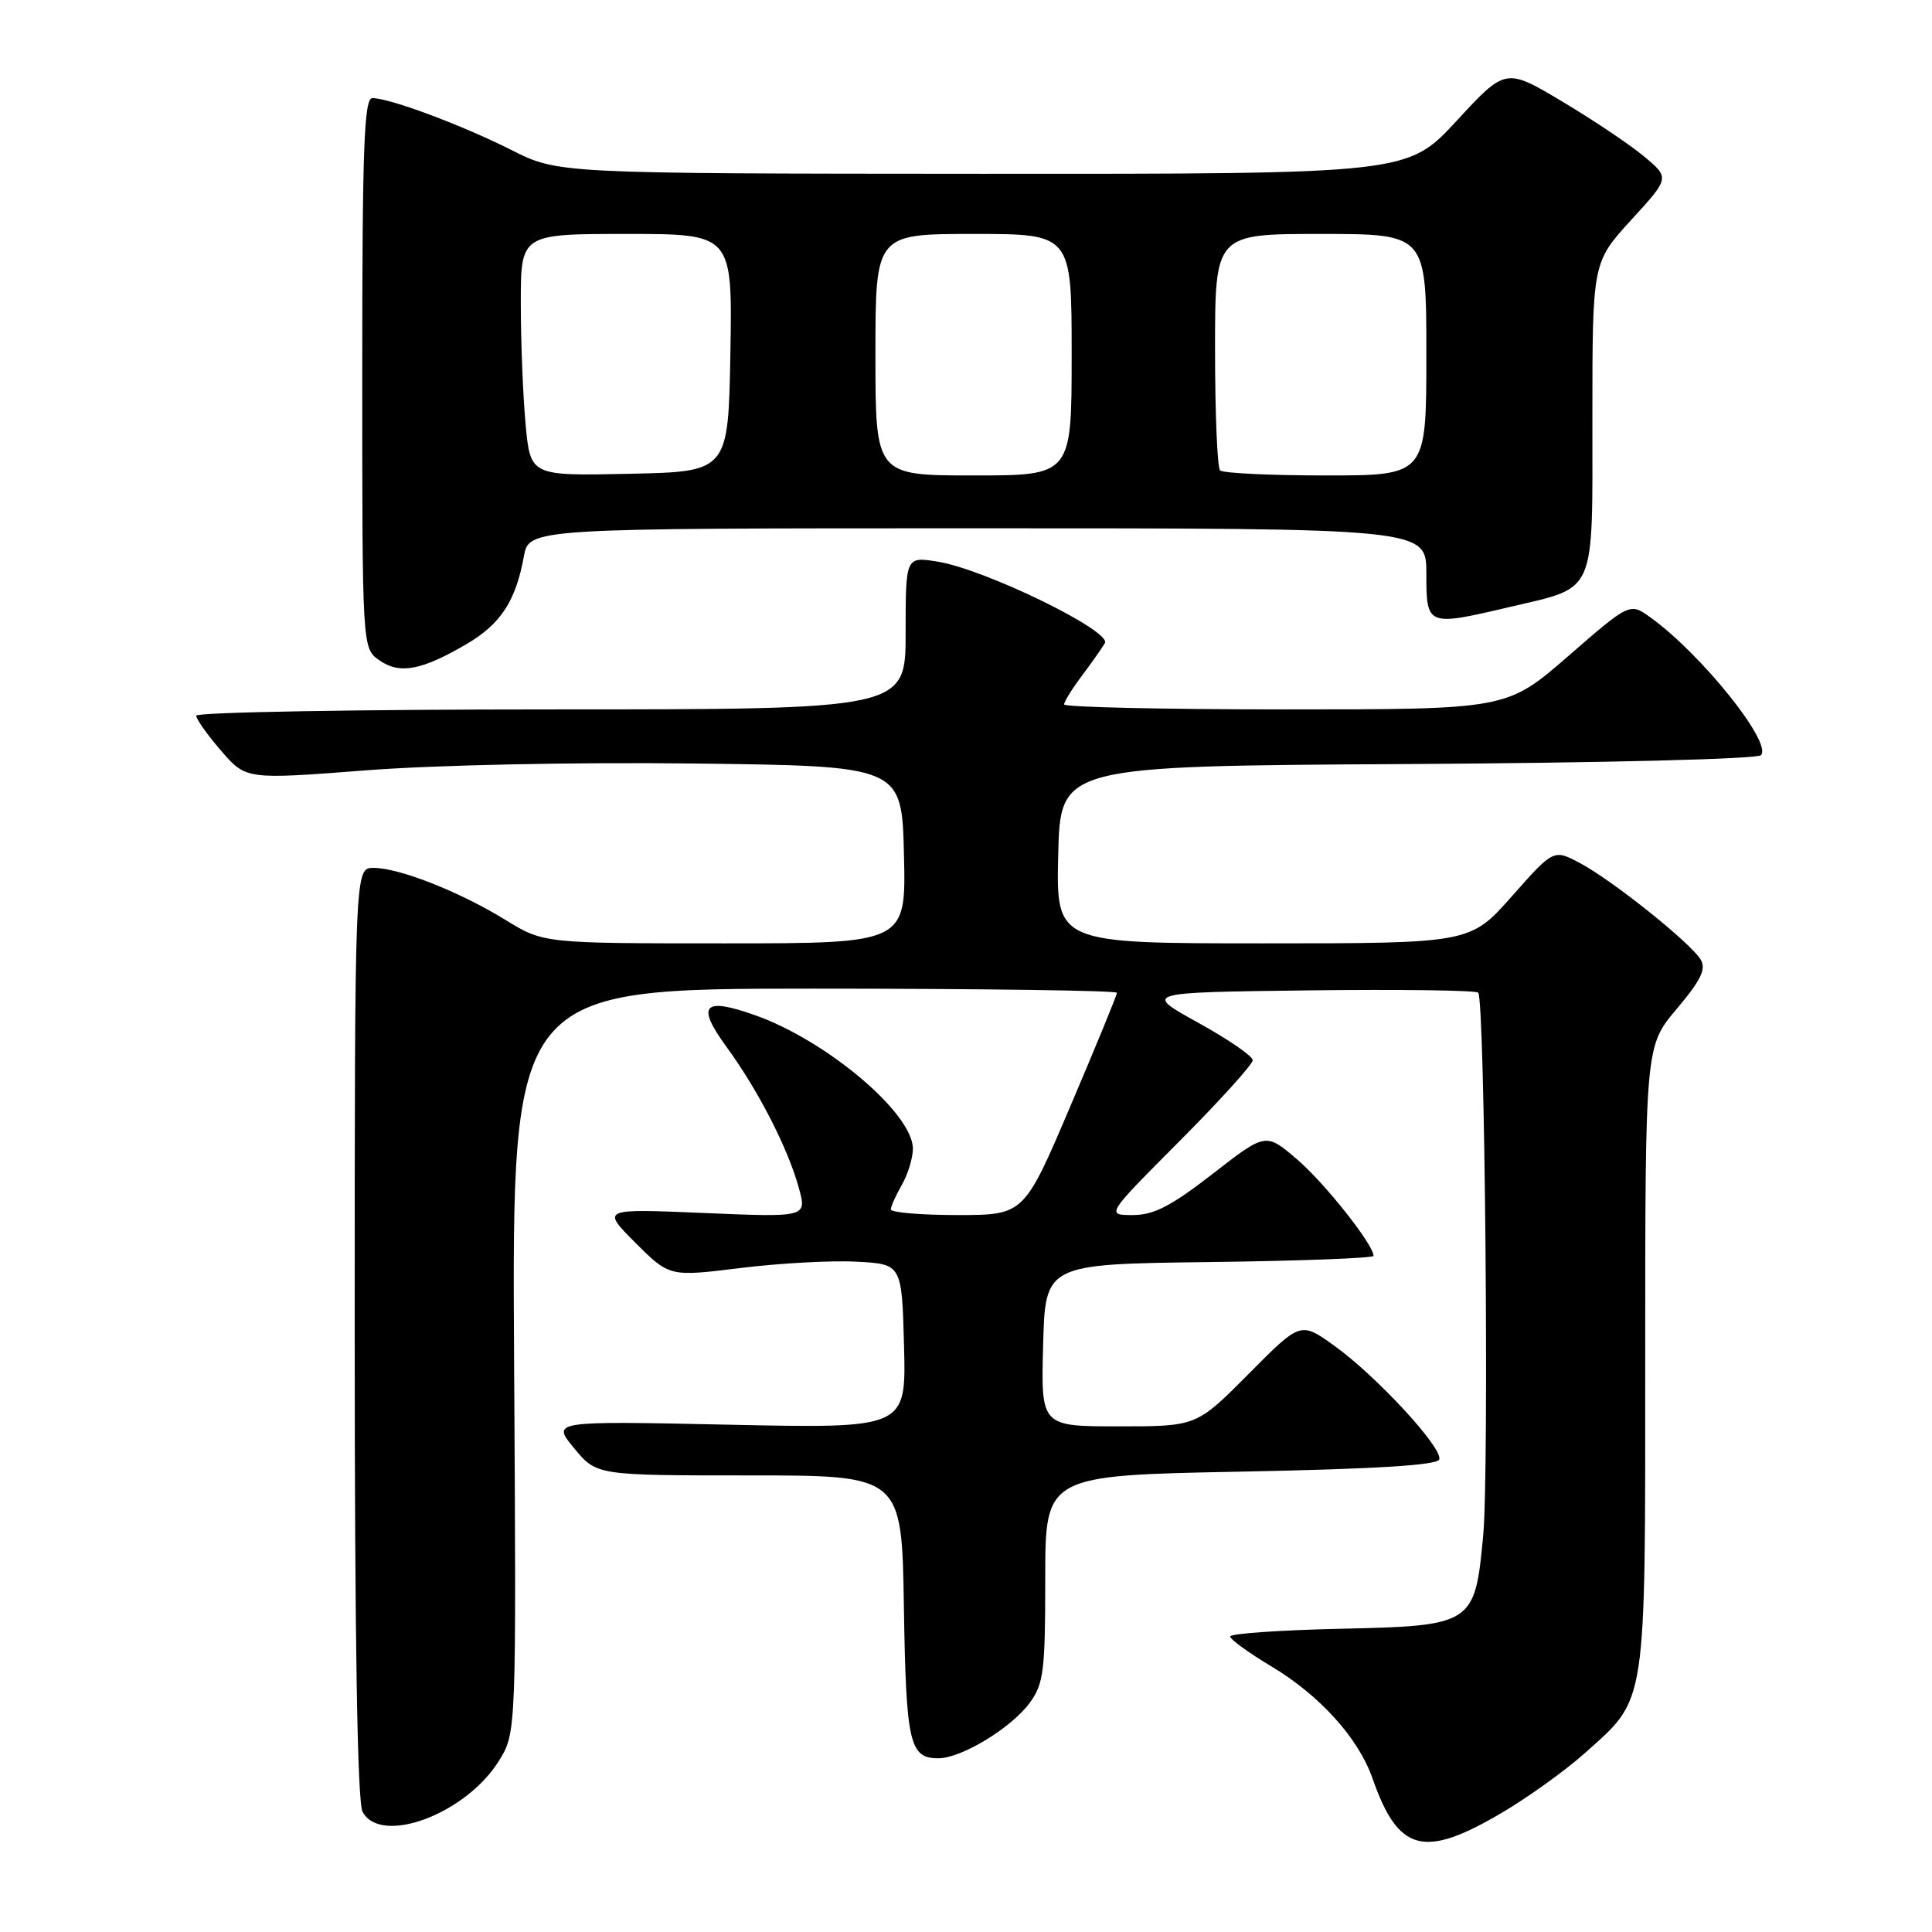 <?xml version="1.0" encoding="UTF-8" standalone="no"?>
<!DOCTYPE svg PUBLIC "-//W3C//DTD SVG 1.1//EN" "http://www.w3.org/Graphics/SVG/1.1/DTD/svg11.dtd" >
<svg xmlns="http://www.w3.org/2000/svg" xmlns:xlink="http://www.w3.org/1999/xlink" version="1.1" viewBox="0 0 256 256">
 <g >
 <path fill="currentColor"
d=" M 198.92 240.25 C 202.43 238.19 207.43 234.60 210.03 232.27 C 218.27 224.89 218.00 226.65 218.00 179.91 C 218.00 138.63 218.00 138.63 222.17 133.69 C 225.42 129.83 226.11 128.39 225.33 127.12 C 223.93 124.87 213.71 116.70 209.42 114.40 C 205.87 112.50 205.87 112.50 200.34 118.75 C 194.81 125.00 194.81 125.00 167.37 125.00 C 139.94 125.00 139.94 125.00 140.22 113.25 C 140.50 101.50 140.50 101.50 186.46 101.24 C 212.45 101.09 232.82 100.58 233.33 100.07 C 234.91 98.49 225.48 86.71 218.73 81.84 C 215.96 79.84 215.96 79.84 207.82 86.92 C 199.67 94.00 199.67 94.00 170.34 94.00 C 154.20 94.00 141.00 93.70 141.00 93.34 C 141.00 92.98 142.04 91.30 143.32 89.59 C 144.60 87.89 145.98 85.93 146.40 85.22 C 147.34 83.63 130.52 75.43 124.24 74.42 C 120.00 73.74 120.00 73.74 120.00 83.87 C 120.00 94.00 120.00 94.00 73.00 94.00 C 47.15 94.00 26.00 94.38 26.00 94.83 C 26.00 95.29 27.48 97.38 29.30 99.48 C 32.60 103.30 32.60 103.30 48.55 102.07 C 57.74 101.36 76.16 100.98 92.00 101.17 C 119.50 101.50 119.50 101.50 119.78 113.25 C 120.06 125.00 120.06 125.00 96.05 125.00 C 72.03 125.00 72.03 125.00 66.97 121.89 C 60.89 118.15 52.91 115.00 49.49 115.00 C 47.00 115.00 47.00 115.00 47.00 176.57 C 47.00 217.09 47.35 238.79 48.04 240.07 C 50.46 244.59 61.76 240.36 66.12 233.30 C 68.42 229.59 68.42 229.59 68.12 180.30 C 67.83 131.00 67.83 131.00 107.91 131.00 C 129.96 131.00 148.00 131.25 148.00 131.55 C 148.00 131.85 145.23 138.60 141.84 146.55 C 135.69 161.00 135.69 161.00 126.84 161.00 C 121.98 161.00 118.02 160.66 118.04 160.25 C 118.05 159.84 118.71 158.38 119.50 157.00 C 120.29 155.62 120.95 153.49 120.96 152.25 C 121.04 147.59 109.56 137.87 100.00 134.50 C 93.17 132.09 92.22 133.17 96.29 138.75 C 100.49 144.51 104.40 152.14 105.85 157.40 C 106.92 161.30 106.92 161.30 93.30 160.73 C 79.68 160.15 79.68 160.15 84.19 164.67 C 88.71 169.18 88.71 169.18 98.10 168.02 C 103.27 167.38 110.20 167.00 113.50 167.18 C 119.50 167.50 119.50 167.50 119.79 178.39 C 120.07 189.28 120.07 189.28 96.58 188.78 C 73.09 188.28 73.09 188.28 76.07 191.89 C 79.05 195.50 79.05 195.50 99.27 195.50 C 119.50 195.50 119.50 195.50 119.77 212.93 C 120.06 231.03 120.51 233.01 124.37 232.98 C 127.41 232.96 133.95 228.99 136.41 225.68 C 138.29 223.13 138.50 221.49 138.50 209.18 C 138.50 195.50 138.50 195.50 164.42 195.00 C 182.31 194.65 190.45 194.15 190.71 193.38 C 191.21 191.88 182.36 182.30 176.79 178.31 C 172.33 175.11 172.33 175.11 165.44 182.06 C 158.55 189.00 158.55 189.00 148.24 189.00 C 137.93 189.00 137.93 189.00 138.22 178.25 C 138.50 167.50 138.50 167.50 160.25 167.23 C 172.21 167.08 182.00 166.71 182.00 166.41 C 182.00 164.92 175.54 156.77 171.88 153.63 C 167.72 150.07 167.72 150.07 160.69 155.54 C 155.18 159.81 152.89 161.00 150.10 161.00 C 146.54 161.00 146.54 161.00 156.27 151.23 C 161.62 145.86 166.00 141.02 165.99 140.48 C 165.99 139.94 162.73 137.70 158.74 135.50 C 151.50 131.50 151.50 131.50 173.40 131.23 C 185.44 131.08 195.55 131.22 195.87 131.53 C 196.75 132.41 197.33 194.99 196.53 203.47 C 195.43 215.28 195.19 215.43 177.59 215.82 C 169.57 216.00 163.00 216.46 163.00 216.84 C 163.00 217.22 165.45 219.00 168.44 220.79 C 174.87 224.63 180.01 230.32 181.87 235.66 C 185.28 245.40 188.63 246.30 198.92 240.25 Z  M 61.74 85.39 C 66.32 82.73 68.34 79.66 69.41 73.75 C 70.09 70.00 70.09 70.00 129.55 70.00 C 189.00 70.00 189.00 70.00 189.00 76.00 C 189.00 82.98 189.07 83.01 200.00 80.44 C 211.65 77.69 211.00 79.17 211.00 55.37 C 211.00 34.78 211.00 34.78 216.12 29.17 C 221.25 23.57 221.25 23.57 217.87 20.75 C 216.02 19.19 211.12 15.91 207.00 13.45 C 199.50 8.98 199.50 8.98 193.00 16.02 C 186.50 23.05 186.50 23.05 130.22 23.03 C 73.94 23.00 73.94 23.00 67.73 19.86 C 61.22 16.58 51.64 13.00 49.34 13.00 C 48.24 13.00 48.00 19.60 48.00 49.44 C 48.00 85.89 48.00 85.89 50.25 87.48 C 52.93 89.37 55.81 88.85 61.74 85.39 Z  M 69.65 56.28 C 69.30 52.55 69.01 45.34 69.01 40.25 C 69.00 31.00 69.00 31.00 83.03 31.00 C 97.05 31.00 97.05 31.00 96.78 46.75 C 96.50 62.50 96.50 62.50 83.40 62.78 C 70.29 63.06 70.29 63.06 69.65 56.28 Z  M 116.00 47.00 C 116.00 31.00 116.00 31.00 129.00 31.00 C 142.00 31.00 142.00 31.00 142.00 47.00 C 142.00 63.00 142.00 63.00 129.00 63.00 C 116.00 63.00 116.00 63.00 116.00 47.00 Z  M 161.67 62.33 C 161.30 61.97 161.00 54.77 161.00 46.33 C 161.00 31.00 161.00 31.00 175.00 31.00 C 189.00 31.00 189.00 31.00 189.00 47.00 C 189.00 63.00 189.00 63.00 175.67 63.00 C 168.33 63.00 162.03 62.70 161.67 62.33 Z "/>
</g>
</svg>
